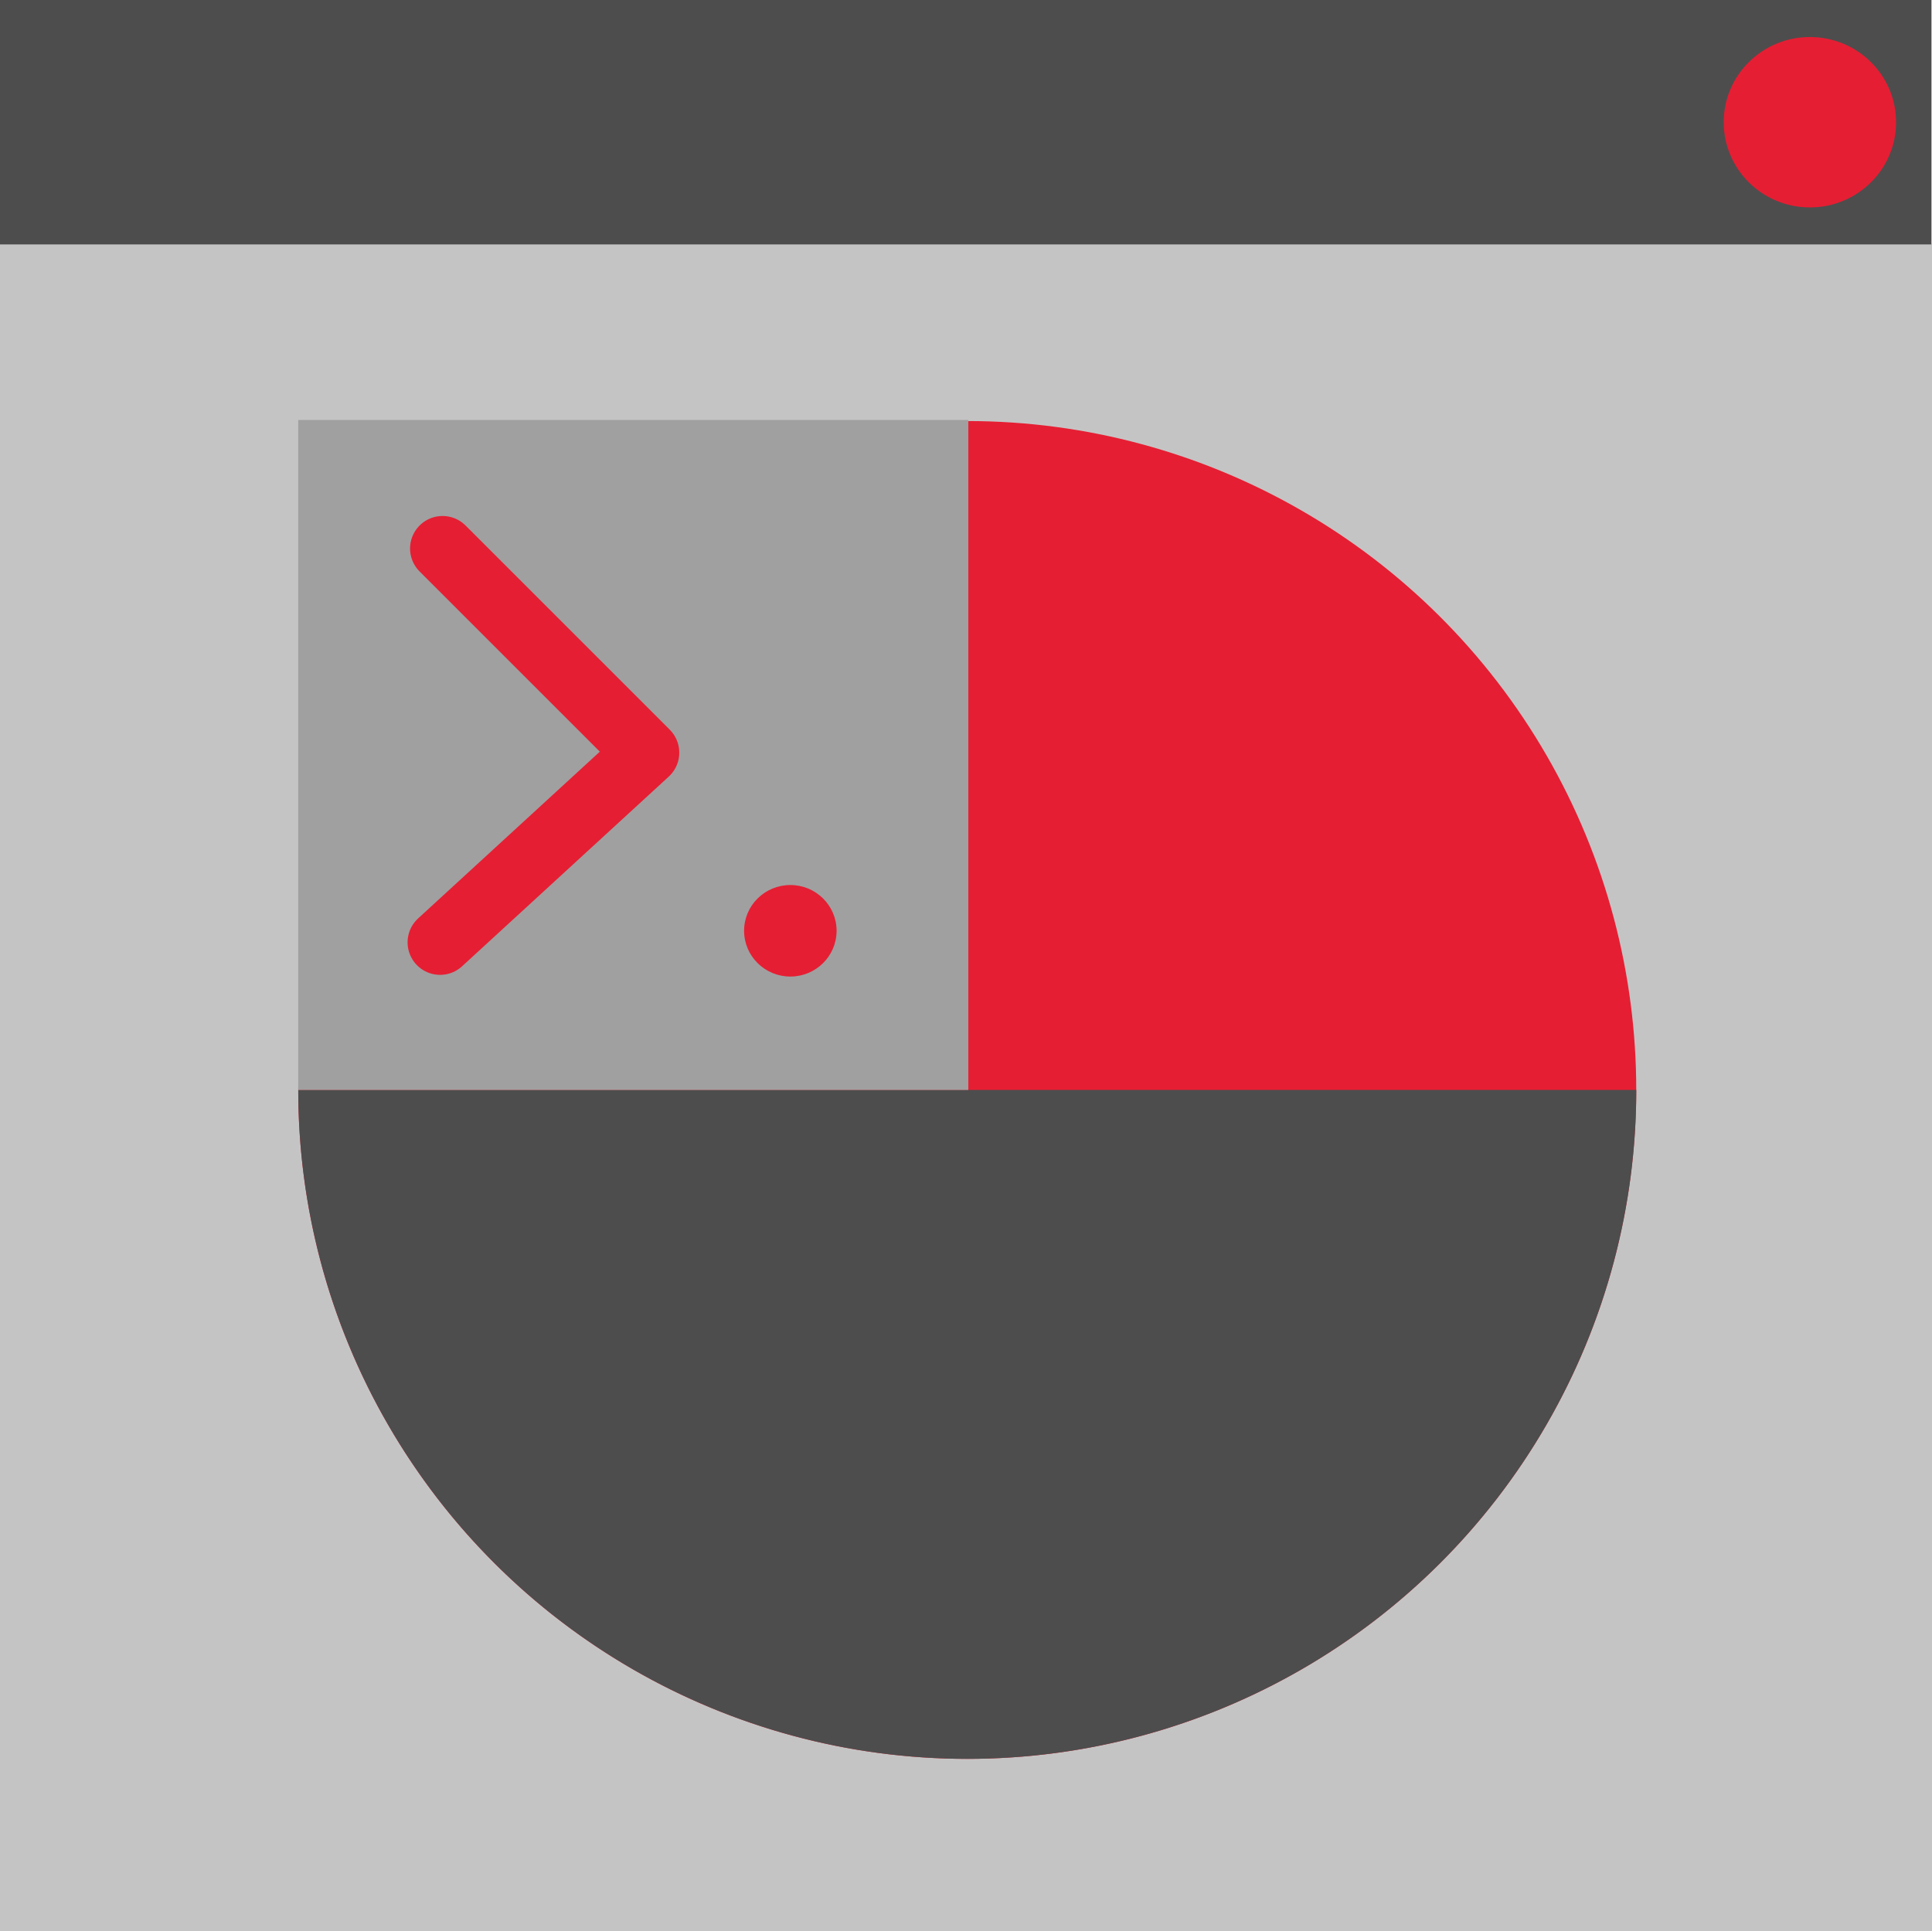 <?xml version="1.0" encoding="UTF-8" standalone="no"?>
<!-- Created with Inkscape (http://www.inkscape.org/) -->

<svg
   xmlns:dc="http://purl.org/dc/elements/1.1/"
   xmlns:cc="http://creativecommons.org/ns#"
   xmlns:rdf="http://www.w3.org/1999/02/22-rdf-syntax-ns#"
   xmlns:svg="http://www.w3.org/2000/svg"
   xmlns="http://www.w3.org/2000/svg"
   xmlns:sodipodi="http://sodipodi.sourceforge.net/DTD/sodipodi-0.dtd"
   xmlns:inkscape="http://www.inkscape.org/namespaces/inkscape"
   width="44.236mm"
   height="44.223mm"
   viewBox="0 0 44.236 44.223"
   version="1.1"
   id="svg2789"
   inkscape:export-filename="/home/romadsen/code/opentap-tui/doc/icon.png"
   inkscape:export-xdpi="294.07169"
   inkscape:export-ydpi="294.07169"
   inkscape:version="0.92.4 (5da689c313, 2019-01-14)"
   sodipodi:docname="icon.svg">
  <defs
     id="defs2783">
    <linearGradient
       id="linearGradient4671">
      <stop
         id="stop4673"
         offset="0"
         style="stop-color:#ffc836;stop-opacity:1;" />
      <stop
         id="stop4675"
         offset="1"
         style="stop-color:#ffe873;stop-opacity:1;" />
    </linearGradient>
  </defs>
  <sodipodi:namedview
     id="base"
     pagecolor="#ffffff"
     bordercolor="#666666"
     borderopacity="1.0"
     inkscape:pageopacity="0.0"
     inkscape:pageshadow="2"
     inkscape:zoom="2.8"
     inkscape:cx="88.811888"
     inkscape:cy="120.78844"
     inkscape:document-units="mm"
     inkscape:current-layer="layer1"
     showgrid="false"
     fit-margin-top="0"
     fit-margin-left="0"
     fit-margin-right="0"
     fit-margin-bottom="0"
     inkscape:window-width="1448"
     inkscape:window-height="1209"
     inkscape:window-x="998"
     inkscape:window-y="239"
     inkscape:window-maximized="0" />
  <g
     inkscape:label="Layer 1"
     inkscape:groupmode="layer"
     id="layer1"
     transform="translate(-54.24,-88.735)">
    <rect
       style="opacity:0.3;fill:#e61e33;fill-opacity:1;stroke:none;stroke-width:1.165;stroke-linecap:round;stroke-linejoin:round;stroke-miterlimit:4;stroke-dasharray:none;stroke-opacity:1"
       id="rect7146"
       width="44.223"
       height="44.223"
       x="54.24"
       y="88.735" />
    <rect
       style="fill:#c5c4c4;fill-opacity:1;stroke-width:0.285"
       id="rect3336"
       width="44.236"
       height="38.637"
       x="54.24"
       y="94.321" />
    <rect
       style="fill:#4d4d4d;fill-opacity:1;stroke-width:0.399"
       id="rect2791"
       width="44.223"
       height="5.597"
       x="54.24"
       y="88.735" />
    <g
       id="g3437"
       transform="matrix(1.095,0,0,1.095,-7.196,-5.021)">
      <g
         transform="matrix(1.032,0,0,1.032,-2.618,-2.611)"
         id="g3410">
        <circle
           style="fill:#e61e33;fill-opacity:1;stroke-width:0.187"
           id="path1005"
           cx="120.044"
           cy="54.92"
           r="13.555"
           transform="rotate(30)" />
        <path
           id="circle1007"
           style="fill:#4d4d4d;fill-opacity:1;stroke-width:0.187"
           sodipodi:type="arc"
           sodipodi:cx="120.04395"
           sodipodi:cy="54.919674"
           sodipodi:rx="13.554764"
           sodipodi:ry="13.554709"
           sodipodi:start="5.7595865"
           sodipodi:end="2.6179939"
           d="m 131.783,48.142 a 13.555,13.555 0 0 1 0,13.555 13.555,13.555 0 0 1 -11.739,6.777 13.555,13.555 0 0 1 -11.739,-6.777"
           sodipodi:open="true"
           transform="rotate(30)" />
        <rect
           style="fill:#a0a0a0;fill-opacity:1;stroke-width:0.276"
           id="rect2392"
           width="13.577"
           height="13.577"
           x="94.007"
           y="-76.523"
           transform="rotate(90)" />
      </g>
      <path
         sodipodi:nodetypes="ccc"
         inkscape:connector-curvature="0"
         id="path3412"
         d="m 65.36,97.092 4.27,4.27 -4.322,3.967"
         style="opacity:1;fill:none;fill-opacity:1;stroke:#e61e33;stroke-width:1.359;stroke-linecap:round;stroke-linejoin:round;stroke-miterlimit:4;stroke-dasharray:none;stroke-opacity:1" />
      <ellipse
         ry="0.957"
         rx="0.967"
         cy="105.087"
         cx="72.632"
         id="path3414"
         style="opacity:1;fill:#e61e33;fill-opacity:1;stroke-width:1.021;stroke-linecap:round;stroke-linejoin:round;stroke-miterlimit:4;stroke-dasharray:none" />
    </g>
    <ellipse
       style="opacity:1;fill:#e61e33;fill-opacity:1;stroke-width:2.082;stroke-linecap:round;stroke-linejoin:round;stroke-miterlimit:4;stroke-dasharray:none"
       id="path3414-7"
       cx="95.68"
       cy="91.534"
       rx="1.973"
       ry="1.951" />
  </g>
</svg>

